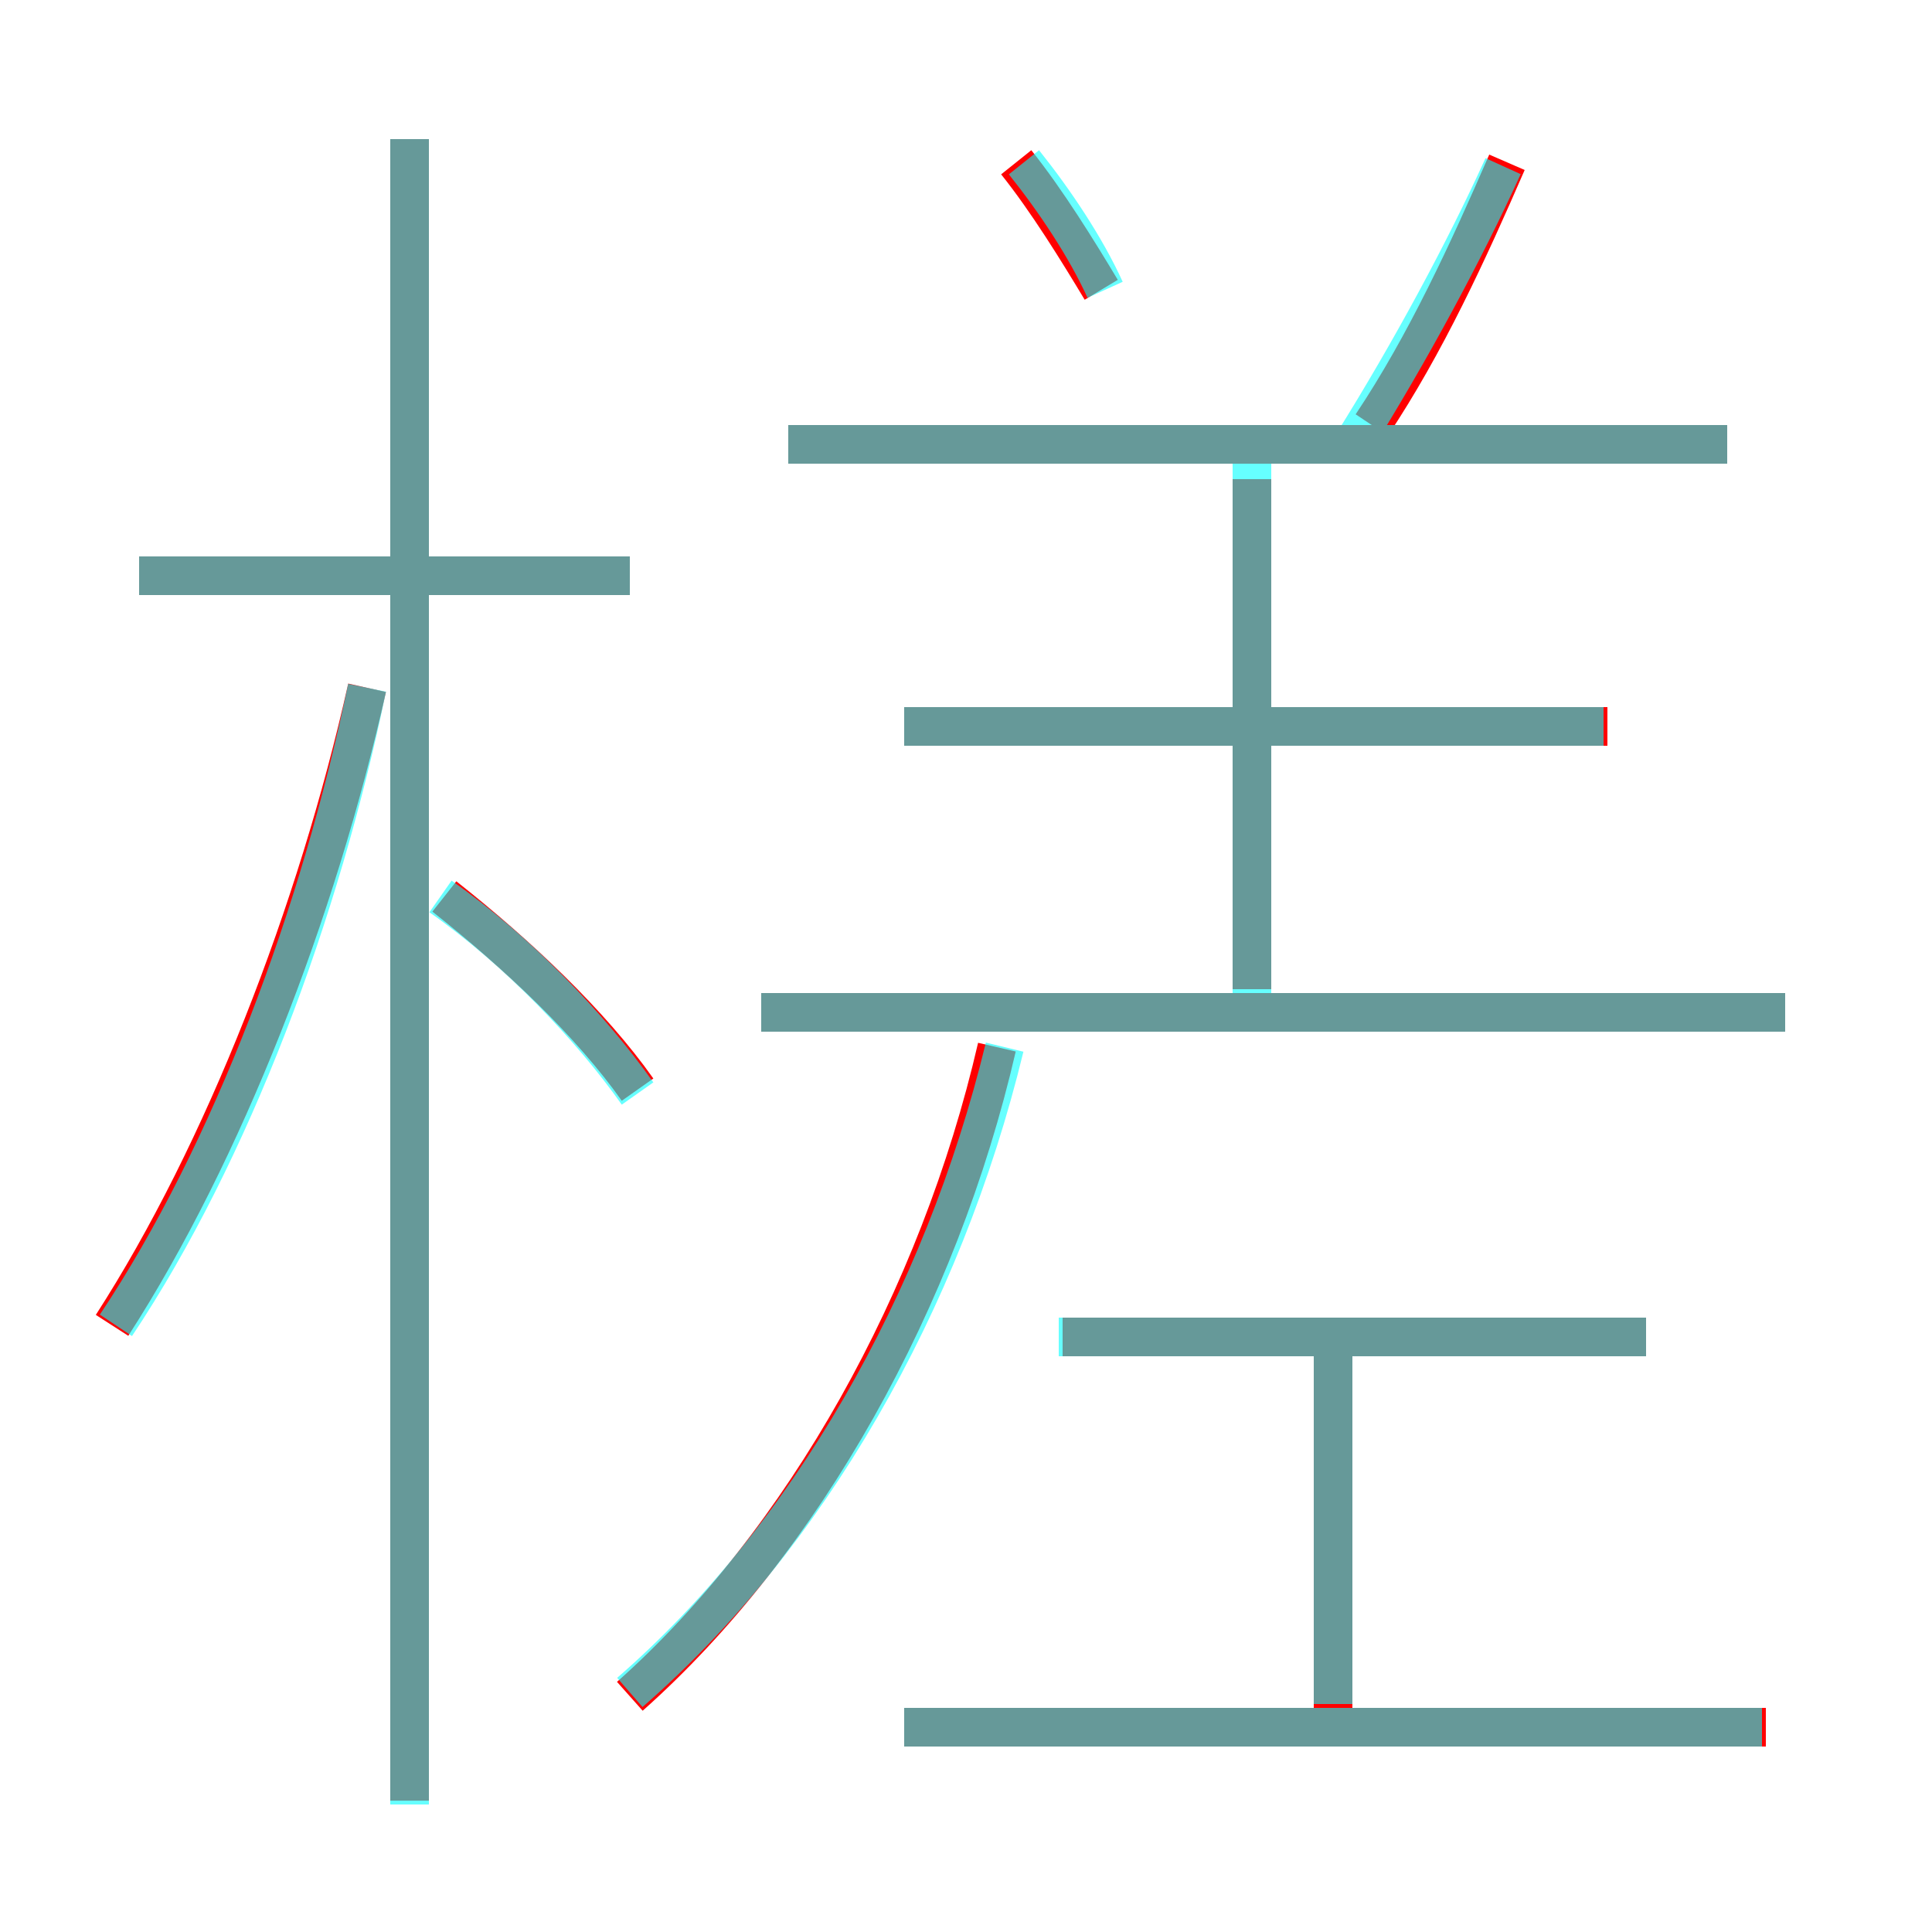 <?xml version='1.0' encoding='utf8'?>
<svg viewBox="0.0 -6.0 50.0 50.0" version="1.1" xmlns="http://www.w3.org/2000/svg">
<rect x="0.0" y="-6.0" width="50.0" height="50.0" fill="#333333" stroke="none"/>
<rect x="-1000" y="-1000" width="2000" height="2000" stroke="white" fill="white"/>
<g style="fill:none;stroke:rgba(255, 0, 0, 1);  stroke-width:1"><path d="M 16.3 -0.1 C 20.8 -4.1 24.3 -10.4 25.8 -16.9 M 2.9 -9.7 C 5.8 -14.2 8.2 -20.4 9.5 -26.2 M 16.5 -15.8 C 15.3 -17.5 13.4 -19.3 11.5 -20.8 M 45.7 0.7 L 23.4 0.7 M 34.5 0.5 L 34.5 -9.2 M 16.3 -29.1 L 3.6 -29.1 M 42.6 -9.4 L 27.5 -9.4 M 46.2 -17.8 L 19.7 -17.8 M 32.4 -18.4 L 32.4 -31.6 M 41.6 -25.2 L 23.4 -25.2 M 44.7 -32.5 L 20.4 -32.5 M 28.5 -36.5 C 27.9 -37.5 27.1 -38.8 26.3 -39.8 M 35.5 -33.0 C 36.9 -35.1 38.0 -37.5 39.0 -39.8 M 10.6 2.6 L 10.6 -40.4" transform="translate(0.0 38.0)" />
</g>
<g style="fill:none;stroke:rgba(0, 255, 255, 0.6);  stroke-width:1">
<path d="M 16.3 -0.2 C 20.9 -4.2 24.4 -10.3 26.0 -16.9 M 3.0 -9.7 C 6.0 -14.2 8.3 -20.4 9.5 -26.2 M 10.6 2.7 L 10.6 -40.4 M 16.5 -15.7 C 15.3 -17.4 13.4 -19.4 11.4 -20.8 M 45.6 0.7 L 23.4 0.7 M 16.3 -29.1 L 3.6 -29.1 M 34.5 0.1 L 34.5 -9.2 M 42.6 -9.4 L 27.4 -9.4 M 46.2 -17.8 L 19.7 -17.8 M 32.4 -17.9 L 32.4 -32.5 M 41.5 -25.2 L 23.4 -25.2 M 44.7 -32.5 L 20.4 -32.5 M 28.6 -36.5 C 28.1 -37.6 27.3 -38.8 26.5 -39.8 M 35.0 -32.5 C 36.5 -34.9 37.9 -37.5 38.9 -39.7" transform="translate(0.0 38.0)" />
</g>
</svg>